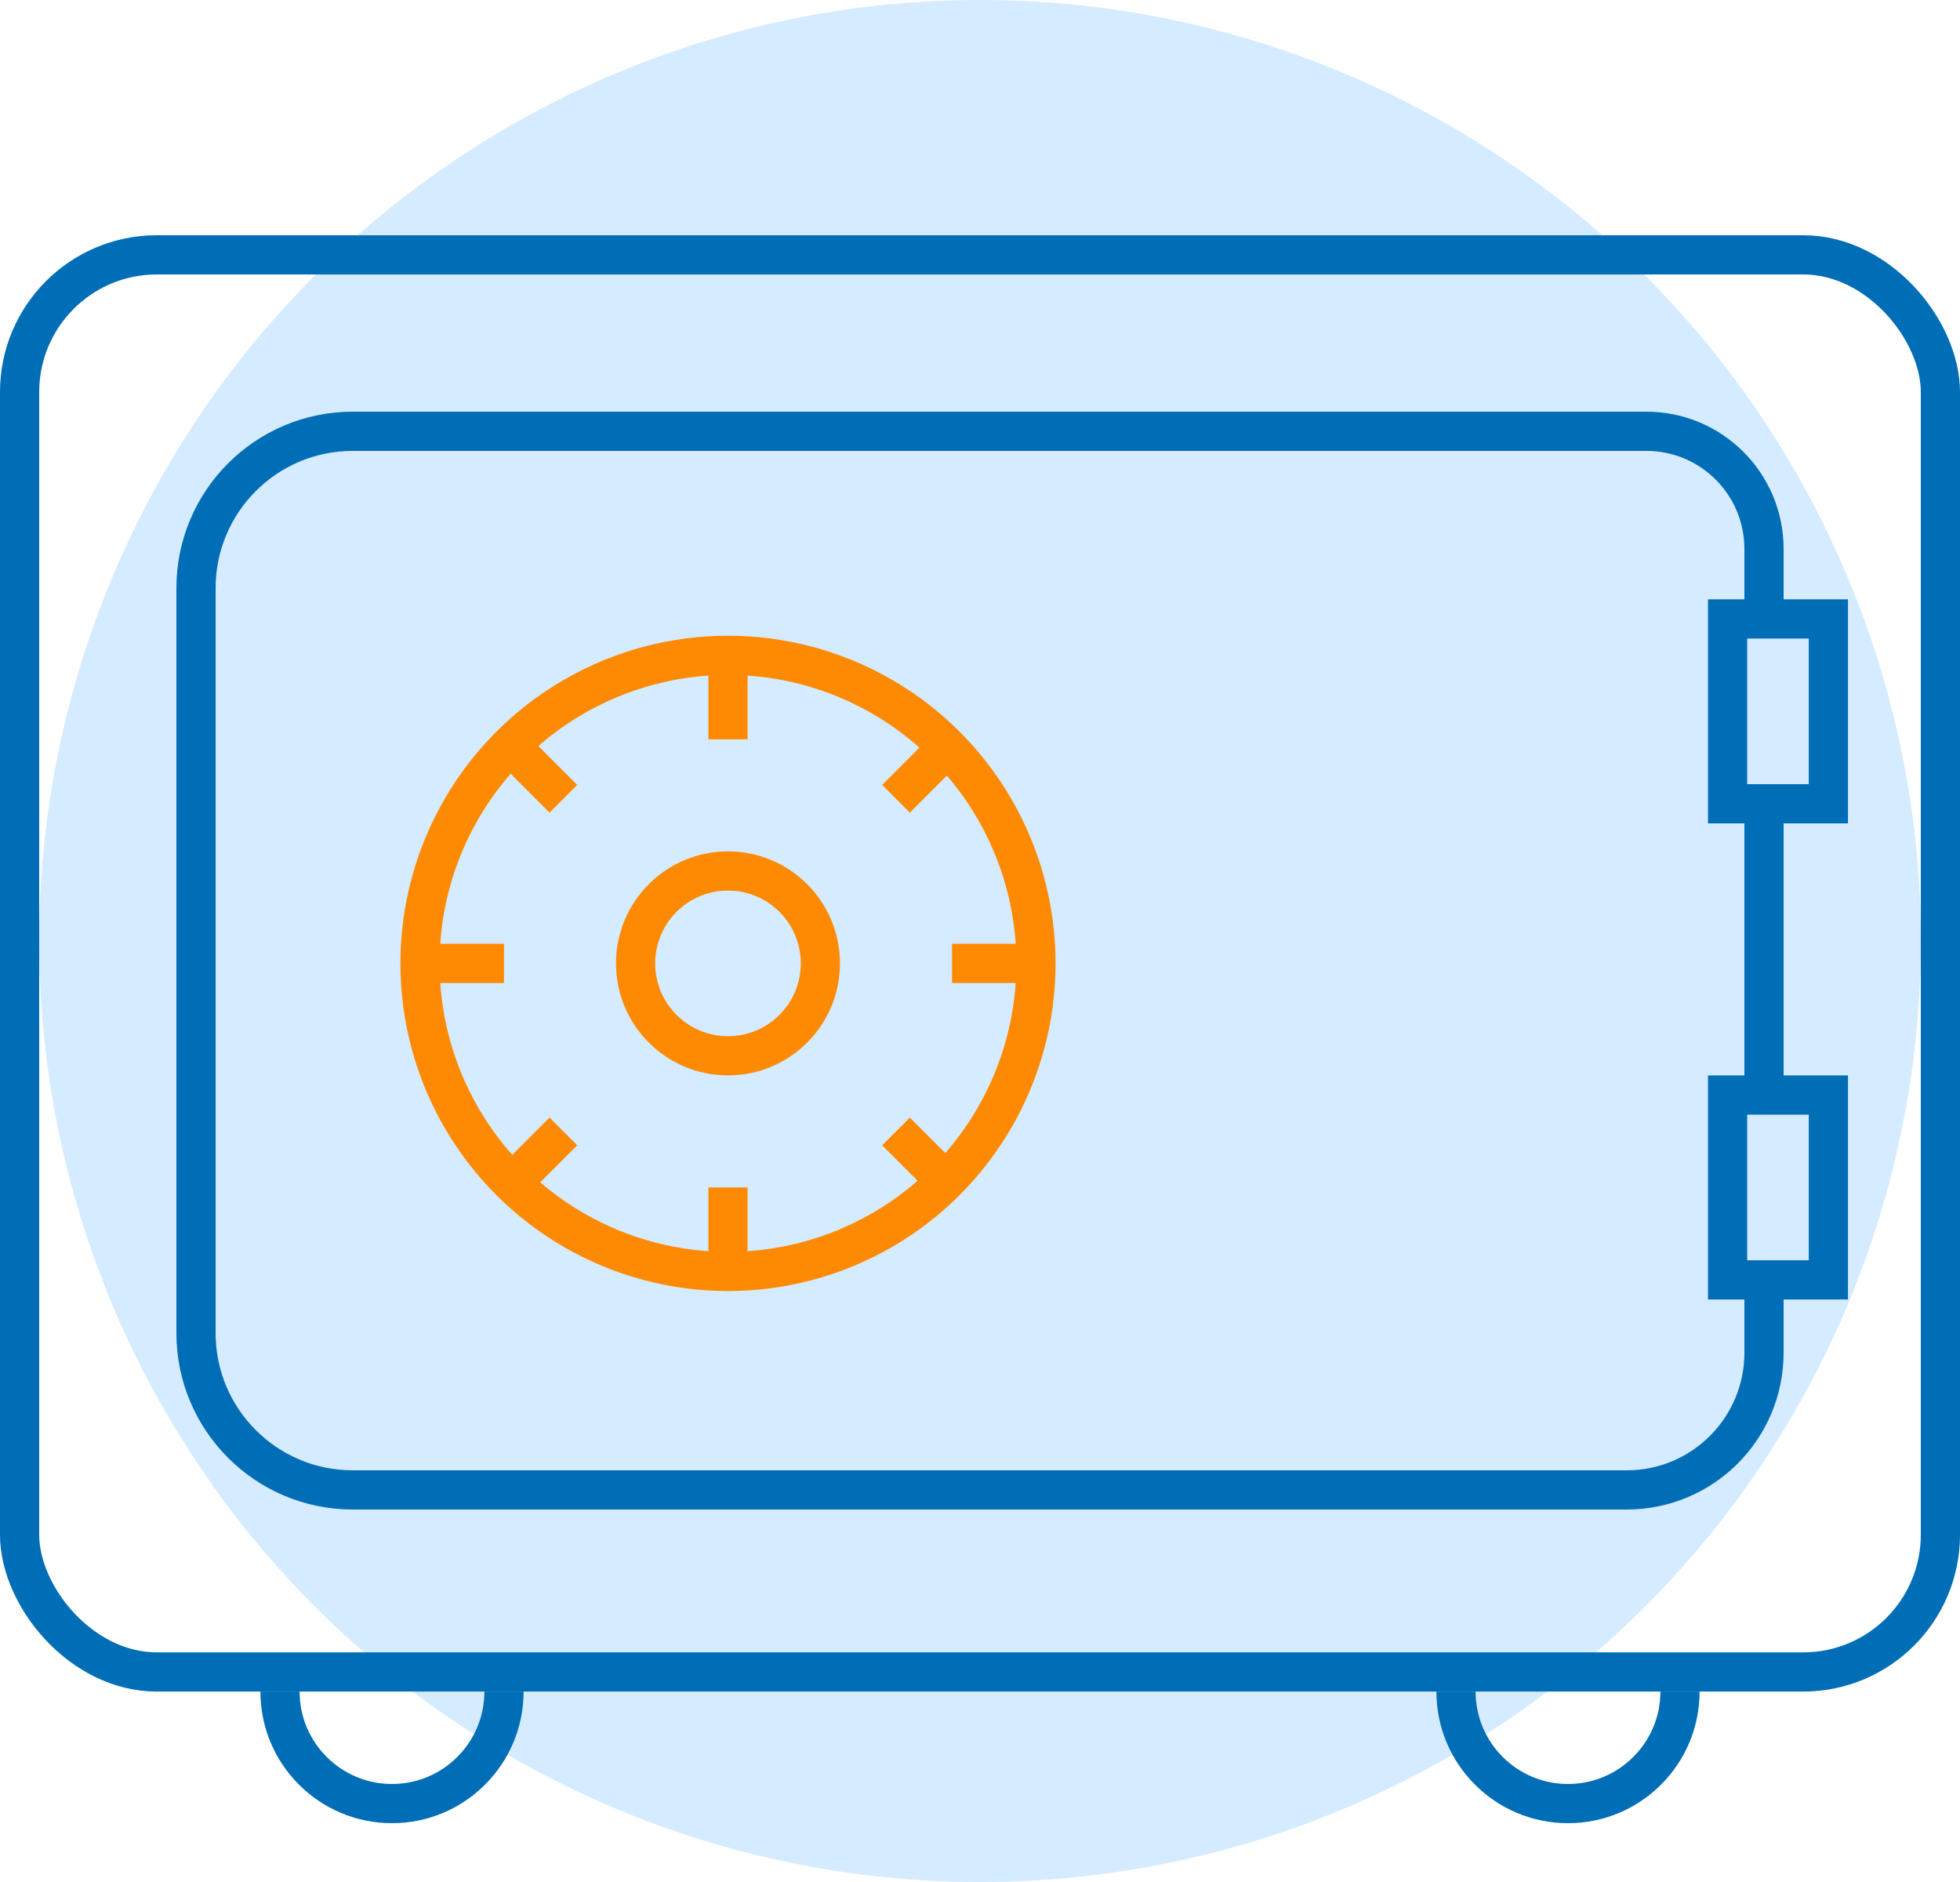 <svg width="50" height="48" viewBox="0 0 50 48" fill="none" xmlns="http://www.w3.org/2000/svg">
<circle cx="25" cy="24" r="24" fill="#D5EBFF"/>
<rect x="0.5" y="6.5" width="49" height="36.143" rx="3.5" stroke="#006EB7"/>
<path d="M45 16V14V14C45 12.343 43.657 11 42 11H9C6.791 11 5 12.791 5 15V34C5 36.209 6.791 38 9 38H41.5C43.433 38 45 36.433 45 34.5V34.5V33M45 20.5V22.5V26V28" stroke="#006EB7"/>
<rect x="44.071" y="15.786" width="2.571" height="4.714" stroke="#006EB7"/>
<rect x="44.071" y="27.929" width="2.571" height="4.714" stroke="#006EB7"/>
<path d="M12.857 43.143C12.857 44.721 11.578 46 10 46C8.422 46 7.143 44.721 7.143 43.143" stroke="#006EB7"/>
<path d="M42.857 43.143C42.857 44.721 41.578 46 40 46C38.422 46 37.143 44.721 37.143 43.143" stroke="#006EB7"/>
<circle cx="18.571" cy="24.571" r="7.857" stroke="#FD8A02"/>
<circle cx="18.571" cy="24.571" r="2.357" stroke="#FD8A02"/>
<path d="M18.571 16.714V18.857" stroke="#FD8A02"/>
<path d="M12.857 18.857L14.372 20.372" stroke="#FD8A02"/>
<path d="M24.372 18.857L22.857 20.372" stroke="#FD8A02"/>
<path d="M12.857 30.372L14.372 28.857" stroke="#FD8A02"/>
<path d="M24.372 30.372L22.857 28.857" stroke="#FD8A02"/>
<path d="M18.571 30.286V32.429" stroke="#FD8A02"/>
<path d="M10.714 24.571L12.857 24.571" stroke="#FD8A02"/>
<path d="M24.286 24.571L26.429 24.571" stroke="#FD8A02"/>
</svg>
